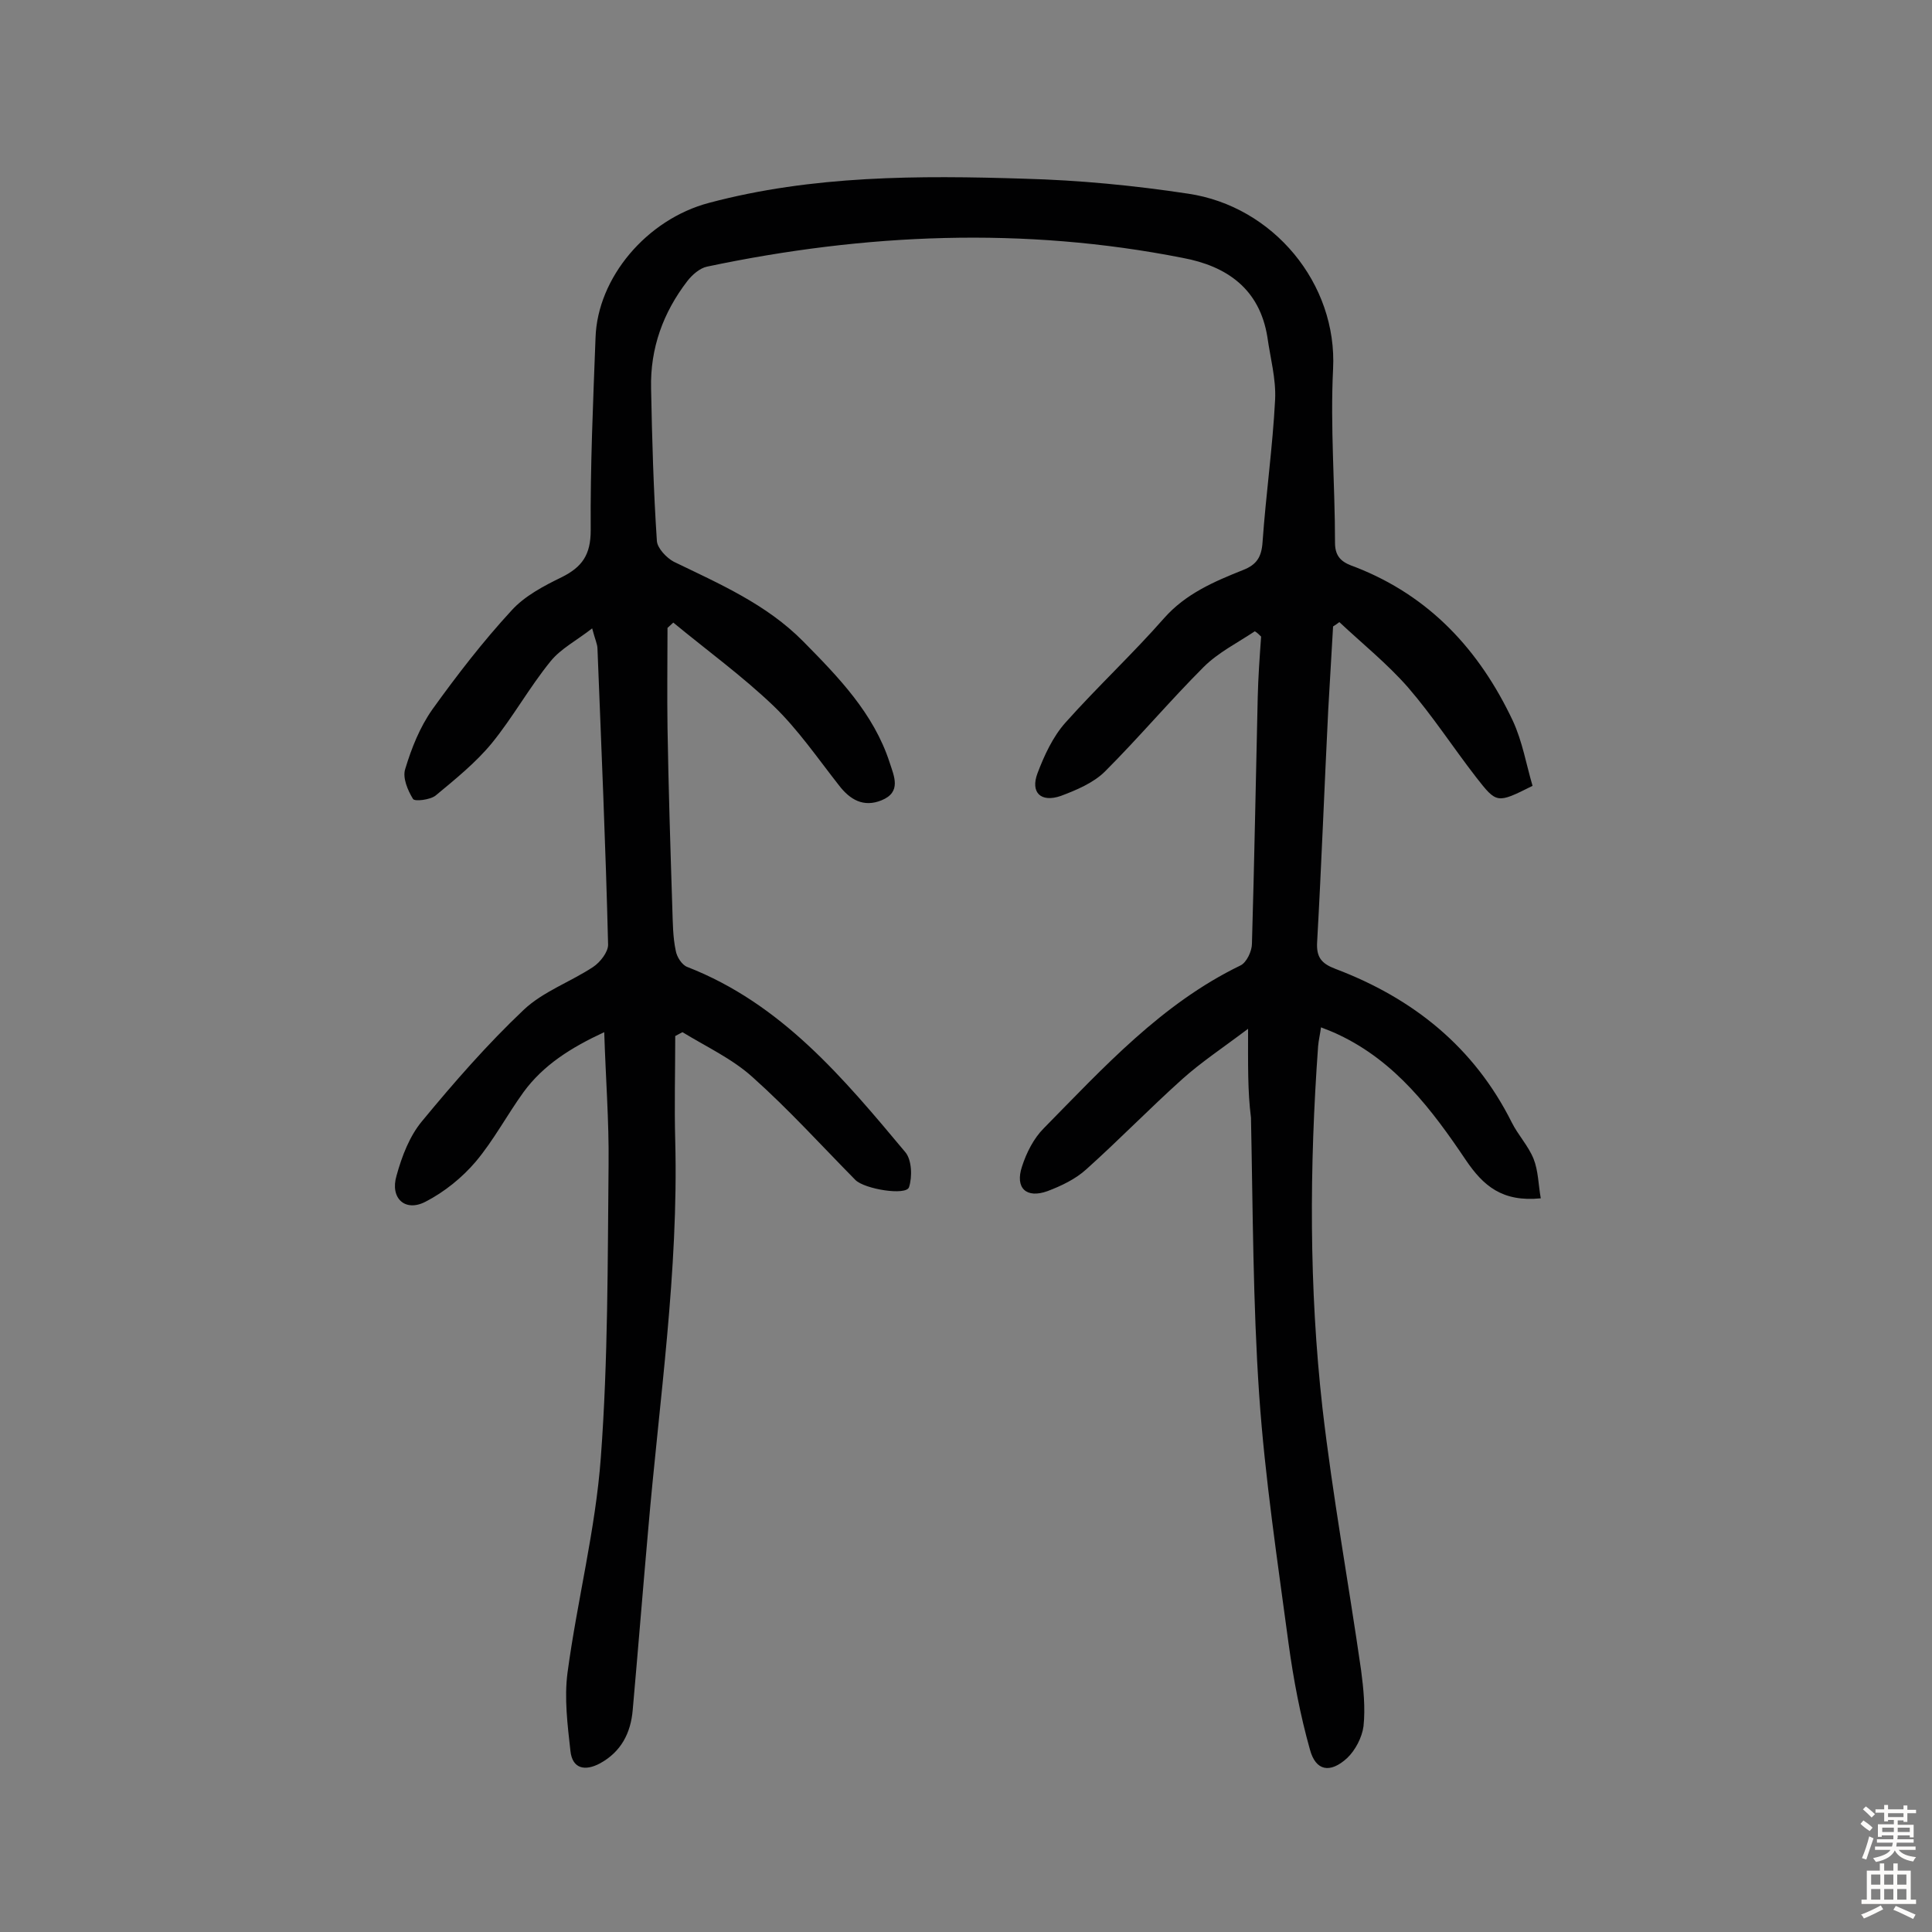 <svg enable-background="new 0 0 400 400" viewBox="0 0 400 400" xmlns="http://www.w3.org/2000/svg"><rect x="0" y="0" width="400" height="400" fill="#808080" stroke="none"/><path d="m258.4 213c-5.3 4-9.7 6.9-13.6 10.4-6.8 6.1-13.1 12.6-19.9 18.7-2.2 2-5.1 3.4-8 4.5-4.4 1.6-6.8-.6-5.3-5.1.9-2.8 2.4-5.8 4.5-7.9 12.4-12.6 24.4-25.8 40.7-33.7 1.3-.6 2.4-3 2.4-4.5.5-17 .8-34.1 1.2-51.1.1-4.2.4-8.3.7-12.5-.4-.4-.8-.8-1.3-1.1-3.6 2.4-7.6 4.4-10.6 7.4-7 7-13.4 14.6-20.4 21.6-2.4 2.4-6 3.9-9.2 5.1-4.1 1.4-6.3-.7-4.8-4.7 1.4-3.7 3.2-7.6 5.8-10.5 6.6-7.4 13.9-14.2 20.4-21.6 4.5-5.1 10.4-7.6 16.4-10 2.8-1.1 3.8-2.7 4-5.8.7-9.9 2.1-19.7 2.6-29.5.2-4.3-1-8.6-1.6-12.9-1.6-10-8.4-14.7-17.5-16.4-32.9-6.5-65.8-5.1-98.5 1.8-1.5.3-3.1 1.7-4.1 3-5 6.5-7.7 13.9-7.5 22.2.2 10.5.5 21.1 1.2 31.6.1 1.5 2 3.5 3.5 4.3 9.5 4.6 19.2 8.8 26.8 16.5 7.3 7.4 14.6 14.9 17.9 25.1.9 2.8 2.5 6.1-1.7 7.8-3.7 1.5-6.5-.1-8.8-3.1-4.4-5.6-8.5-11.6-13.6-16.5-6.5-6.2-13.8-11.5-20.7-17.2-.4.4-.8.7-1.2 1.1 0 6.9-.1 13.7 0 20.6.2 12.5.6 25 1 37.5.1 2.9.1 5.9.7 8.7.2 1.3 1.3 3 2.4 3.4 19.5 7.6 32.3 23 45.1 38.3 1.4 1.6 1.5 5.2.8 7.3-.6 1.8-9.2.4-11.1-1.5-7.1-7.2-13.8-14.6-21.3-21.3-4.2-3.8-9.6-6.3-14.5-9.3-.5.3-1 .5-1.5.8 0 7.2-.2 14.5 0 21.7.7 27-3.3 53.7-5.6 80.5-1.1 12.4-2.1 24.9-3.2 37.3-.4 4.8-2.4 8.7-6.8 11.1-3 1.6-5.7 1.2-6.1-2.6-.6-5.4-1.3-10.9-.6-16.2 2-14.9 5.8-29.6 6.9-44.6 1.5-20.2 1.4-40.5 1.6-60.7.1-8.9-.6-17.7-.9-27.3-6.9 3.2-12.6 6.8-16.7 12.4-3.4 4.7-6.2 10-9.9 14.4-2.8 3.3-6.5 6.3-10.4 8.3-4.2 2.2-7.4-.7-6-5.4 1.1-4 2.7-8.2 5.3-11.3 6.6-8 13.5-15.9 21-23 4-3.8 9.7-5.8 14.4-8.9 1.5-1 3.1-3.1 3.1-4.6-.5-20.4-1.4-40.9-2.2-61.3 0-.9-.5-1.9-1.1-4.2-3.2 2.5-6.5 4.2-8.6 6.8-4.4 5.4-7.8 11.6-12.2 17-3.3 4-7.5 7.4-11.6 10.8-1.1.9-4.4 1.3-4.7.7-1.1-1.8-2.2-4.4-1.6-6.2 1.3-4.3 3-8.6 5.6-12.3 5.1-7.1 10.5-14.1 16.4-20.5 2.7-3 6.7-5.1 10.4-6.9 4.2-2.1 6-4.6 6-9.7-.1-13.3.5-26.6 1-39.9.4-12.4 10.6-24.5 23.5-27.9 21.4-5.7 43.4-5.7 65.3-5 11.3.3 22.7 1.4 33.9 3.1 17.6 2.6 30.9 18.6 30 36.3-.6 12 .4 24 .4 36 0 3.3 1.9 4.2 4.2 5 15.4 6 25.7 17.2 32.6 31.8 2 4.3 2.8 9.1 4.1 13.5-7.4 3.7-7.4 3.7-11.7-1.8-4.8-6.2-9-12.7-14.1-18.6-4.3-4.9-9.4-9-14.2-13.5-.4.3-.8.6-1.3.9-.3 5.7-.7 11.5-1 17.2-.8 16-1.4 32.1-2.3 48.1-.2 3.2.9 4.5 3.8 5.6 16.1 6.1 28.7 16.2 36.5 31.8 1.3 2.6 3.4 4.8 4.5 7.5 1 2.5 1 5.4 1.5 8.2-8 .8-11.9-2.6-15.5-7.9-7-10.4-14.5-20.4-26.4-26-1-.5-2.1-.9-3.6-1.5-.2 1.5-.5 2.7-.6 3.9-1.8 25-1.9 50 .9 74.9 2.1 18.2 5.4 36.2 8 54.3.5 3.8.9 7.8.5 11.6-.3 2.3-1.7 5-3.4 6.6-3.5 3.2-6.5 2.7-7.7-1.8-2-7.1-3.4-14.5-4.4-21.8-2.3-17.2-4.9-34.3-6.1-51.6-1.3-19.1-1.3-38.3-1.7-57.4-.7-5.5-.6-11-.6-18.4z" fill="#010102"/><g fill="#fcfbfa"><path d="m385.2 377.6.6-.7c.6.4 1.3.9 1.9 1.5l-.6.7c-.8-.5-1.4-1-1.9-1.5zm.3 7.1c.6-1.4 1.1-2.9 1.5-4.5.3.1.6.3.9.4-.5 1.4-1 2.9-1.5 4.4zm.2-10.1.6-.6c.7.5 1.3 1.1 1.9 1.6l-.7.7c-.6-.6-1.2-1.2-1.8-1.7zm8.4-.8h.8v.9h1.8v.7h-1.8v1.8h-.8v-.3h-1.2v.9h3.3v2.6h-.8v-.4h-2.5c0 .3 0 .6-.1.8h3.4v.7h-3.5c0 .3-.1.6-.1.8h4v.7h-3.5c.7.9 1.9 1.3 3.6 1.5-.2.2-.4.5-.6.9-1.9-.3-3.2-1.1-3.8-2.3-.5 1.1-1.8 2-3.9 2.4-.2-.3-.4-.5-.6-.8 1.9-.4 3.1-.9 3.6-1.7h-3.2v-.7h3.5c.1-.2.1-.5.2-.8h-3.3v-.7h3.4c0-.2 0-.5 0-.8h-2.4v.3h-.8v-2.6h3.3v-.9h-1.2v.3h-.8v-1.8h-1.8v-.7h1.8v-.9h.8v.9h3.2zm-4.4 5.5h2.4c0-.3 0-.6 0-.9h-2.4zm1.2-3.1h3.2v-.8h-3.2zm4.4 2.2h-2.4v.9h2.5v-.9z"/><path d="m389.2 385.8h.9v1.5h1.9v-1.5h.9v1.5h2.7v6h1.1v.9h-11.3v-.9h1.1v-6h2.7zm.2 8.7.5.8c-1.2.6-2.5 1.3-4 1.9-.2-.3-.3-.6-.6-.8 1.6-.6 3-1.3 4.1-1.9zm-2-4.3h1.9v-2.1h-1.9zm0 3.1h1.9v-2.2h-1.9zm2.7-3.1h1.9v-2.1h-1.9zm0 3.1h1.9v-2.2h-1.9zm2.4 1.3c1.4.6 2.7 1.2 4.1 1.8l-.5.9c-1.5-.7-2.8-1.4-4.1-1.9zm2.2-6.5h-1.9v2.1h1.9zm-1.9 5.2h1.9v-2.2h-1.9z"/></g></svg>